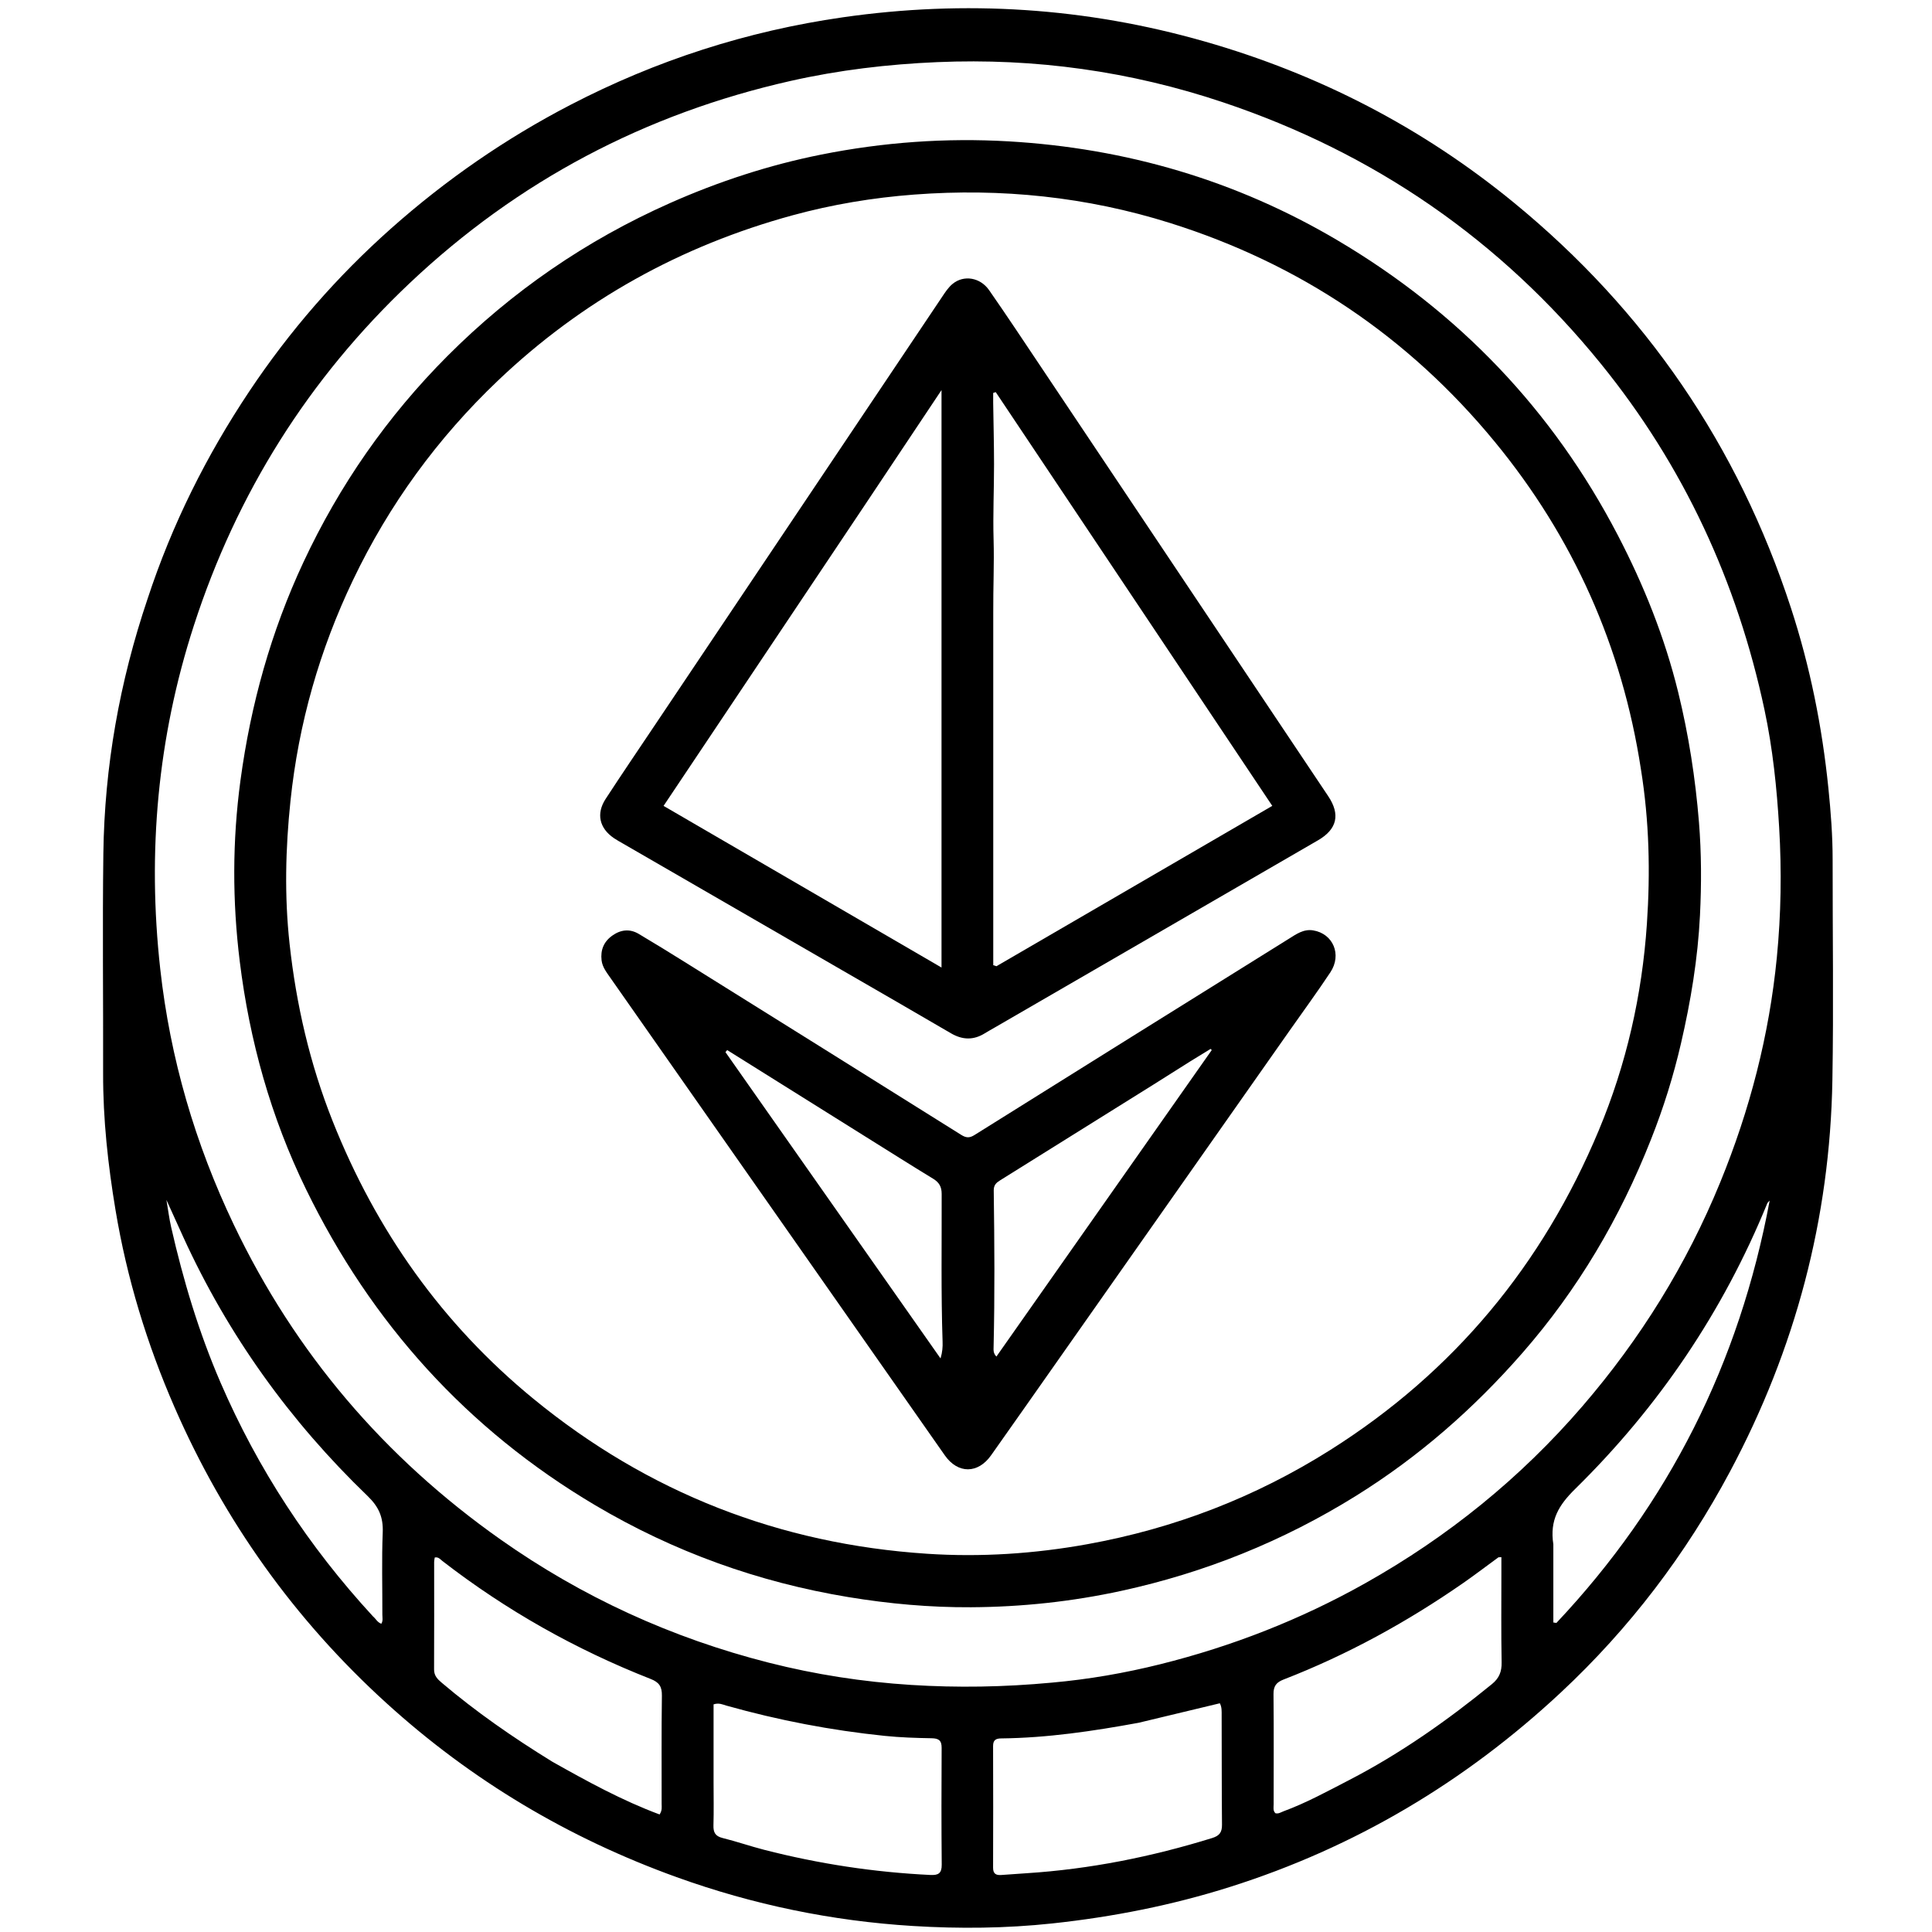 <svg version="1.1" id="Layer_1" xmlns="http://www.w3.org/2000/svg" xmlns:xlink="http://www.w3.org/1999/xlink" x="0px" y="0px"
	 width="100%" viewBox="0 0 1024 1024" enable-background="new 0 0 1024 1024" xml:space="preserve">
<path fill="#000000" opacity="1" stroke="none" 
	d="
M78.236,317.335 
	C91.183,277.924 109.395,241.497 132.157,207.382 
	C153.526,175.356 178.649,146.507 207.472,120.924 
	C236.4,95.248 267.972,73.422 302.311,55.6 
	C347.81,31.985 395.954,16.462 446.653,9.182 
	C511.495,-0.129 575.51,3.959 638.598,22.012 
	C699.01,39.3 753.733,67.544 802.303,107.335 
	C872.156,164.564 921.14,236.204 949.21,322.136 
	C959.387,353.294 965.775,385.201 969.083,417.731 
	C970.36,430.296 971.343,442.921 971.332,455.59 
	C971.295,494.587 971.886,533.595 971.203,572.58 
	C969.92,645.956 951.568,714.999 917.026,779.798 
	C893.524,823.886 863.661,863.112 827.192,897.133 
	C776.499,944.426 718.23,979.125 651.987,1000.093 
	C621.251,1009.821 589.827,1016.016 557.752,1019.458 
	C533.122,1022.1 508.432,1022.321 483.885,1020.814 
	C441,1018.182 399.143,1009.54 358.605,994.919 
	C301.307,974.254 249.976,943.713 204.872,902.731 
	C156.177,858.486 118.814,806.156 92.505,745.867 
	C77.848,712.281 67.245,677.477 61.225,641.351 
	C57.23,617.384 54.587,593.252 54.651,568.879 
	C54.753,530.048 54.269,491.211 54.781,452.387 
	C55.388,406.314 63.355,361.393 78.236,317.335 
M557.527,891.825 
	C576.965,890.103 596.179,886.765 615.059,882.053 
	C653.046,872.571 689.269,858.426 723.478,839.222 
	C767.361,814.586 805.906,783.403 838.75,745.289 
	C869.444,709.67 893.951,670.172 911.773,626.608 
	C927.436,588.324 937.73,548.676 941.761,507.458 
	C944.002,484.541 944.352,461.619 942.994,438.608 
	C941.756,417.626 939.595,396.775 935.225,376.25 
	C920.759,308.313 892.367,246.882 848.501,192.806 
	C795.226,127.132 728.288,81.066 648.237,54.228 
	C599.133,37.765 548.589,30.71 496.728,32.932 
	C470.516,34.054 444.622,37.125 419.06,42.891 
	C342.033,60.266 274.478,95.878 217.148,150.061 
	C163.584,200.686 125.462,261.397 102.724,331.641 
	C83.509,390.999 78.059,451.655 84.933,513.587 
	C90.202,561.063 103.423,606.226 123.972,649.226 
	C156.423,717.133 203.755,772.546 265.228,815.914 
	C308.59,846.505 356.117,868.204 407.464,881.253 
	C432.151,887.526 457.295,891.423 482.839,893.043 
	C507.512,894.607 532.051,894.206 557.527,891.825 
M603.474,913.109 
	C579.372,917.532 555.174,921.125 530.603,921.397 
	C527.773,921.429 526.344,922.313 526.355,925.45 
	C526.433,946.946 526.425,968.442 526.356,989.938 
	C526.346,993.136 527.905,993.999 530.717,993.784 
	C535.196,993.441 539.678,993.133 544.161,992.845 
	C577.701,990.691 610.394,984.136 642.466,974.197 
	C646.328,973 647.723,971.167 647.682,967.131 
	C647.486,947.814 647.589,928.494 647.5,909.175 
	C647.49,907.086 647.663,904.877 646.54,902.773 
	C632.409,906.185 618.358,909.577 603.474,913.109 
M378.206,944.5 
	C378.208,952.157 378.368,959.818 378.146,967.468 
	C378.038,971.206 379.112,973.224 382.988,974.182 
	C390.41,976.017 397.66,978.545 405.069,980.447 
	C433.971,987.866 463.325,992.342 493.147,993.773 
	C497.317,993.973 499.175,992.925 499.133,988.336 
	C498.945,967.698 498.965,947.057 499.088,926.418 
	C499.112,922.41 497.517,921.37 493.739,921.305 
	C485.431,921.162 477.094,920.896 468.834,920.043 
	C440.483,917.116 412.572,911.771 385.126,904.041 
	C383.106,903.472 381.112,902.393 378.206,903.343 
	C378.206,916.63 378.206,930.065 378.206,944.5 
M292.721,933.732 
	C311.198,944.139 329.775,954.333 349.593,961.701 
	C351.068,959.485 350.677,957.772 350.68,956.148 
	C350.711,936.995 350.544,917.84 350.818,898.691 
	C350.887,893.933 349.361,891.655 344.922,889.911 
	C305.161,874.289 268.277,853.528 234.473,827.353 
	C233.365,826.495 232.408,825.099 230.419,825.511 
	C230.312,826.291 230.107,827.084 230.107,827.878 
	C230.1,846.865 230.176,865.851 230.069,884.837 
	C230.05,888.152 231.841,889.942 234.064,891.83 
	C252.258,907.285 271.805,920.84 292.721,933.732 
M795.765,833.63 
	C795.765,830.877 795.765,828.123 795.765,825.34 
	C794.74,825.409 794.338,825.312 794.121,825.47 
	C787.93,829.975 781.853,834.642 775.566,839.009 
	C745.768,859.707 714.151,877.057 680.294,890.194 
	C676.502,891.665 674.94,893.657 674.986,897.903 
	C675.195,917.39 675.041,936.881 675.057,956.371 
	C675.059,957.963 674.6,959.722 676.019,961.063 
	C677.653,961.469 678.937,960.521 680.302,960.017 
	C692.369,955.563 703.623,949.394 715.009,943.507 
	C742.209,929.443 767.08,911.934 790.756,892.609 
	C794.622,889.453 795.986,885.995 795.892,881.064 
	C795.597,865.578 795.771,850.083 795.765,833.63 
M197.71,856.739 
	C199.192,857.969 200.05,859.928 202.114,860.618 
	C203.109,859.004 202.651,857.312 202.656,855.717 
	C202.701,841.226 202.272,826.719 202.854,812.251 
	C203.179,804.163 200.798,798.655 194.785,792.864 
	C153.705,753.304 120.914,707.697 97.166,655.728 
	C94.315,649.488 91.498,643.232 88.208,635.976 
	C89.15,641.494 89.697,645.948 90.687,650.301 
	C97.117,678.571 105.403,706.245 116.941,732.911 
	C136.707,778.593 163.539,819.638 197.71,856.739 
M823.302,818.501 
	C823.302,832.317 823.302,846.133 823.302,859.949 
	C823.844,860.028 824.387,860.107 824.929,860.186 
	C884.474,796.966 921.891,722.533 937.961,636.324 
	C937.155,637.217 936.851,637.419 936.737,637.699 
	C913.279,695.236 879.096,745.701 834.897,789.149 
	C826.254,797.646 821.289,805.621 823.302,818.501 
z"/>
<path fill="#000000" opacity="1" stroke="none" 
	d="
M875.045,603.957 
	C858.561,645.741 836.267,683.504 806.875,717.136 
	C781.015,746.724 751.829,772.252 718.452,792.986 
	C680.022,816.859 638.683,833.523 594.482,843.156 
	C568.183,848.887 541.531,851.724 514.685,851.877 
	C492.88,852.002 471.165,850.044 449.581,846.479 
	C401.852,838.596 357.087,822.444 315.558,797.858 
	C247.574,757.608 196.81,701.268 162.218,630.369 
	C143.586,592.179 132.277,551.679 127.081,509.618 
	C123.135,477.678 123.123,445.644 127.456,413.591 
	C132.893,373.365 143.635,334.766 160.809,298.008 
	C179.891,257.167 205.319,220.616 237.128,188.727 
	C271.35,154.418 310.719,127.349 355.076,107.657 
	C380.889,96.198 407.595,87.464 435.284,81.93 
	C468.09,75.373 501.314,72.982 534.658,74.927 
	C596.851,78.553 655.202,95.596 708.972,127.411 
	C773.22,165.424 822.906,217.303 857.446,283.615 
	C871.28,310.177 882.326,337.787 889.469,366.876 
	C895.025,389.503 898.586,412.455 900.478,435.717 
	C901.819,452.209 901.834,468.702 901.022,485.128 
	C899.889,508.062 896.132,530.722 890.936,553.123 
	C886.941,570.347 881.712,587.17 875.045,603.957 
M869.716,407.66 
	C859.746,342.736 833.878,284.758 792.234,234.129 
	C746.487,178.511 688.938,139.815 620.182,118.201 
	C575.995,104.311 530.685,99.626 484.495,103.129 
	C462.673,104.784 441.139,108.361 420.095,114.108 
	C360.831,130.293 308.56,159.23 263.97,201.678 
	C231.894,232.213 206.202,267.477 187.115,307.413 
	C169.384,344.512 158.25,383.498 153.955,424.524 
	C151.308,449.808 150.725,475.011 153.481,500.23 
	C157.004,532.46 164.232,563.805 176.245,594.06 
	C199.349,652.25 234.411,701.813 282.842,741.486 
	C343.449,791.133 413.211,818.374 491.351,823.523 
	C519.818,825.398 548.247,823.538 576.391,818.443 
	C622.502,810.096 665.417,793.545 705.07,768.523 
	C770.573,727.19 817.644,670.324 847.403,599.065 
	C862.008,564.092 870.33,527.538 872.889,489.674 
	C874.725,462.504 874.191,435.454 869.716,407.66 
z"/>
<path fill="#000000" opacity="1" stroke="none" 
	d="
M527.433,544.492 
	C525.387,545.68 523.632,546.642 521.934,547.695 
	C515.95,551.405 510.098,551.214 504.029,547.664 
	C484.903,536.478 465.698,525.426 446.514,514.337 
	C407.717,491.908 368.913,469.489 330.114,447.062 
	C328.527,446.146 326.912,445.265 325.399,444.238 
	C317.684,439 315.893,431.287 320.989,423.459 
	C329.261,410.753 337.786,398.211 346.23,385.618 
	C381.769,332.619 417.316,279.626 452.862,226.632 
	C468.361,203.526 483.868,180.426 499.357,157.313 
	C501.03,154.816 502.657,152.266 505.017,150.365 
	C510.838,145.674 519.503,146.974 524.249,153.79 
	C533.671,167.321 542.774,181.075 551.946,194.778 
	C602.642,270.512 653.325,346.253 703.993,422.006 
	C710.483,431.709 708.677,439.519 698.577,445.372 
	C641.645,478.368 584.695,511.333 527.433,544.492 
M526.445,324.898 
	C526.445,387.116 526.445,449.334 526.445,511.552 
	C527.005,511.742 527.565,511.931 528.125,512.121 
	C576.675,483.899 625.225,455.677 674.336,427.13 
	C625.146,353.533 576.453,280.68 527.76,207.827 
	C527.308,207.976 526.856,208.126 526.404,208.276 
	C526.404,210.051 526.382,211.826 526.407,213.6 
	C526.564,224.425 526.858,235.25 526.863,246.075 
	C526.869,259.4 526.24,272.736 526.622,286.047 
	C526.985,298.709 526.372,311.341 526.445,324.898 
M458.718,267.177 
	C423.192,320.279 387.667,373.381 351.703,427.138 
	C401.077,455.852 449.74,484.152 499.023,512.813 
	C499.023,410.616 499.023,309.407 499.023,206.75 
	C485.163,227.54 472.147,247.063 458.718,267.177 
z"/>
<path fill="#000000" opacity="1" stroke="none" 
	d="
M323.984,518.947 
	C321.725,515.63 319.291,512.789 318.846,508.969 
	C318.214,503.551 320.004,499.116 324.486,495.916 
	C328.958,492.724 333.754,492.146 338.545,494.986 
	C346.709,499.825 354.789,504.81 362.84,509.835 
	C411.725,540.348 460.606,570.868 509.427,601.483 
	C512.025,603.112 513.809,603.274 516.499,601.589 
	C571.978,566.852 627.52,532.218 683.074,497.601 
	C687.002,495.152 690.894,492.297 695.971,493.116 
	C706.57,494.827 711.341,505.973 705.128,515.338 
	C698.224,525.744 690.84,535.83 683.658,546.051 
	C637.123,612.279 590.587,678.507 544.047,744.732 
	C537.822,753.589 531.559,762.419 525.341,771.279 
	C518.371,781.212 507.706,781.269 500.773,771.37 
	C472.966,731.669 445.167,691.963 417.363,652.261 
	C386.309,607.92 355.253,563.581 323.984,518.947 
M458.341,602.199 
	C434.034,586.984 409.727,571.77 385.419,556.555 
	C385.116,556.922 384.813,557.29 384.51,557.657 
	C422.388,611.6 460.266,665.543 498.503,719.998 
	C499.53,716.519 499.68,713.869 499.591,711.21 
	C498.717,685.078 499.181,658.937 499.105,632.801 
	C499.094,629.012 497.8,626.709 494.573,624.748 
	C482.624,617.487 470.828,609.975 458.341,602.199 
M630.941,562.501 
	C624.32,566.678 617.713,570.878 611.075,575.027 
	C584.098,591.888 557.115,608.739 530.122,625.574 
	C528.07,626.854 526.66,628.073 526.701,631.013 
	C527.089,658.661 527.273,686.311 526.622,713.959 
	C526.584,715.587 526.417,717.26 528.113,719.008 
	C566.225,664.764 604.238,610.661 642.251,556.559 
	C642.048,556.352 641.846,556.146 641.643,555.939 
	C638.289,558.011 634.934,560.083 630.941,562.501 
z"/>
</svg>